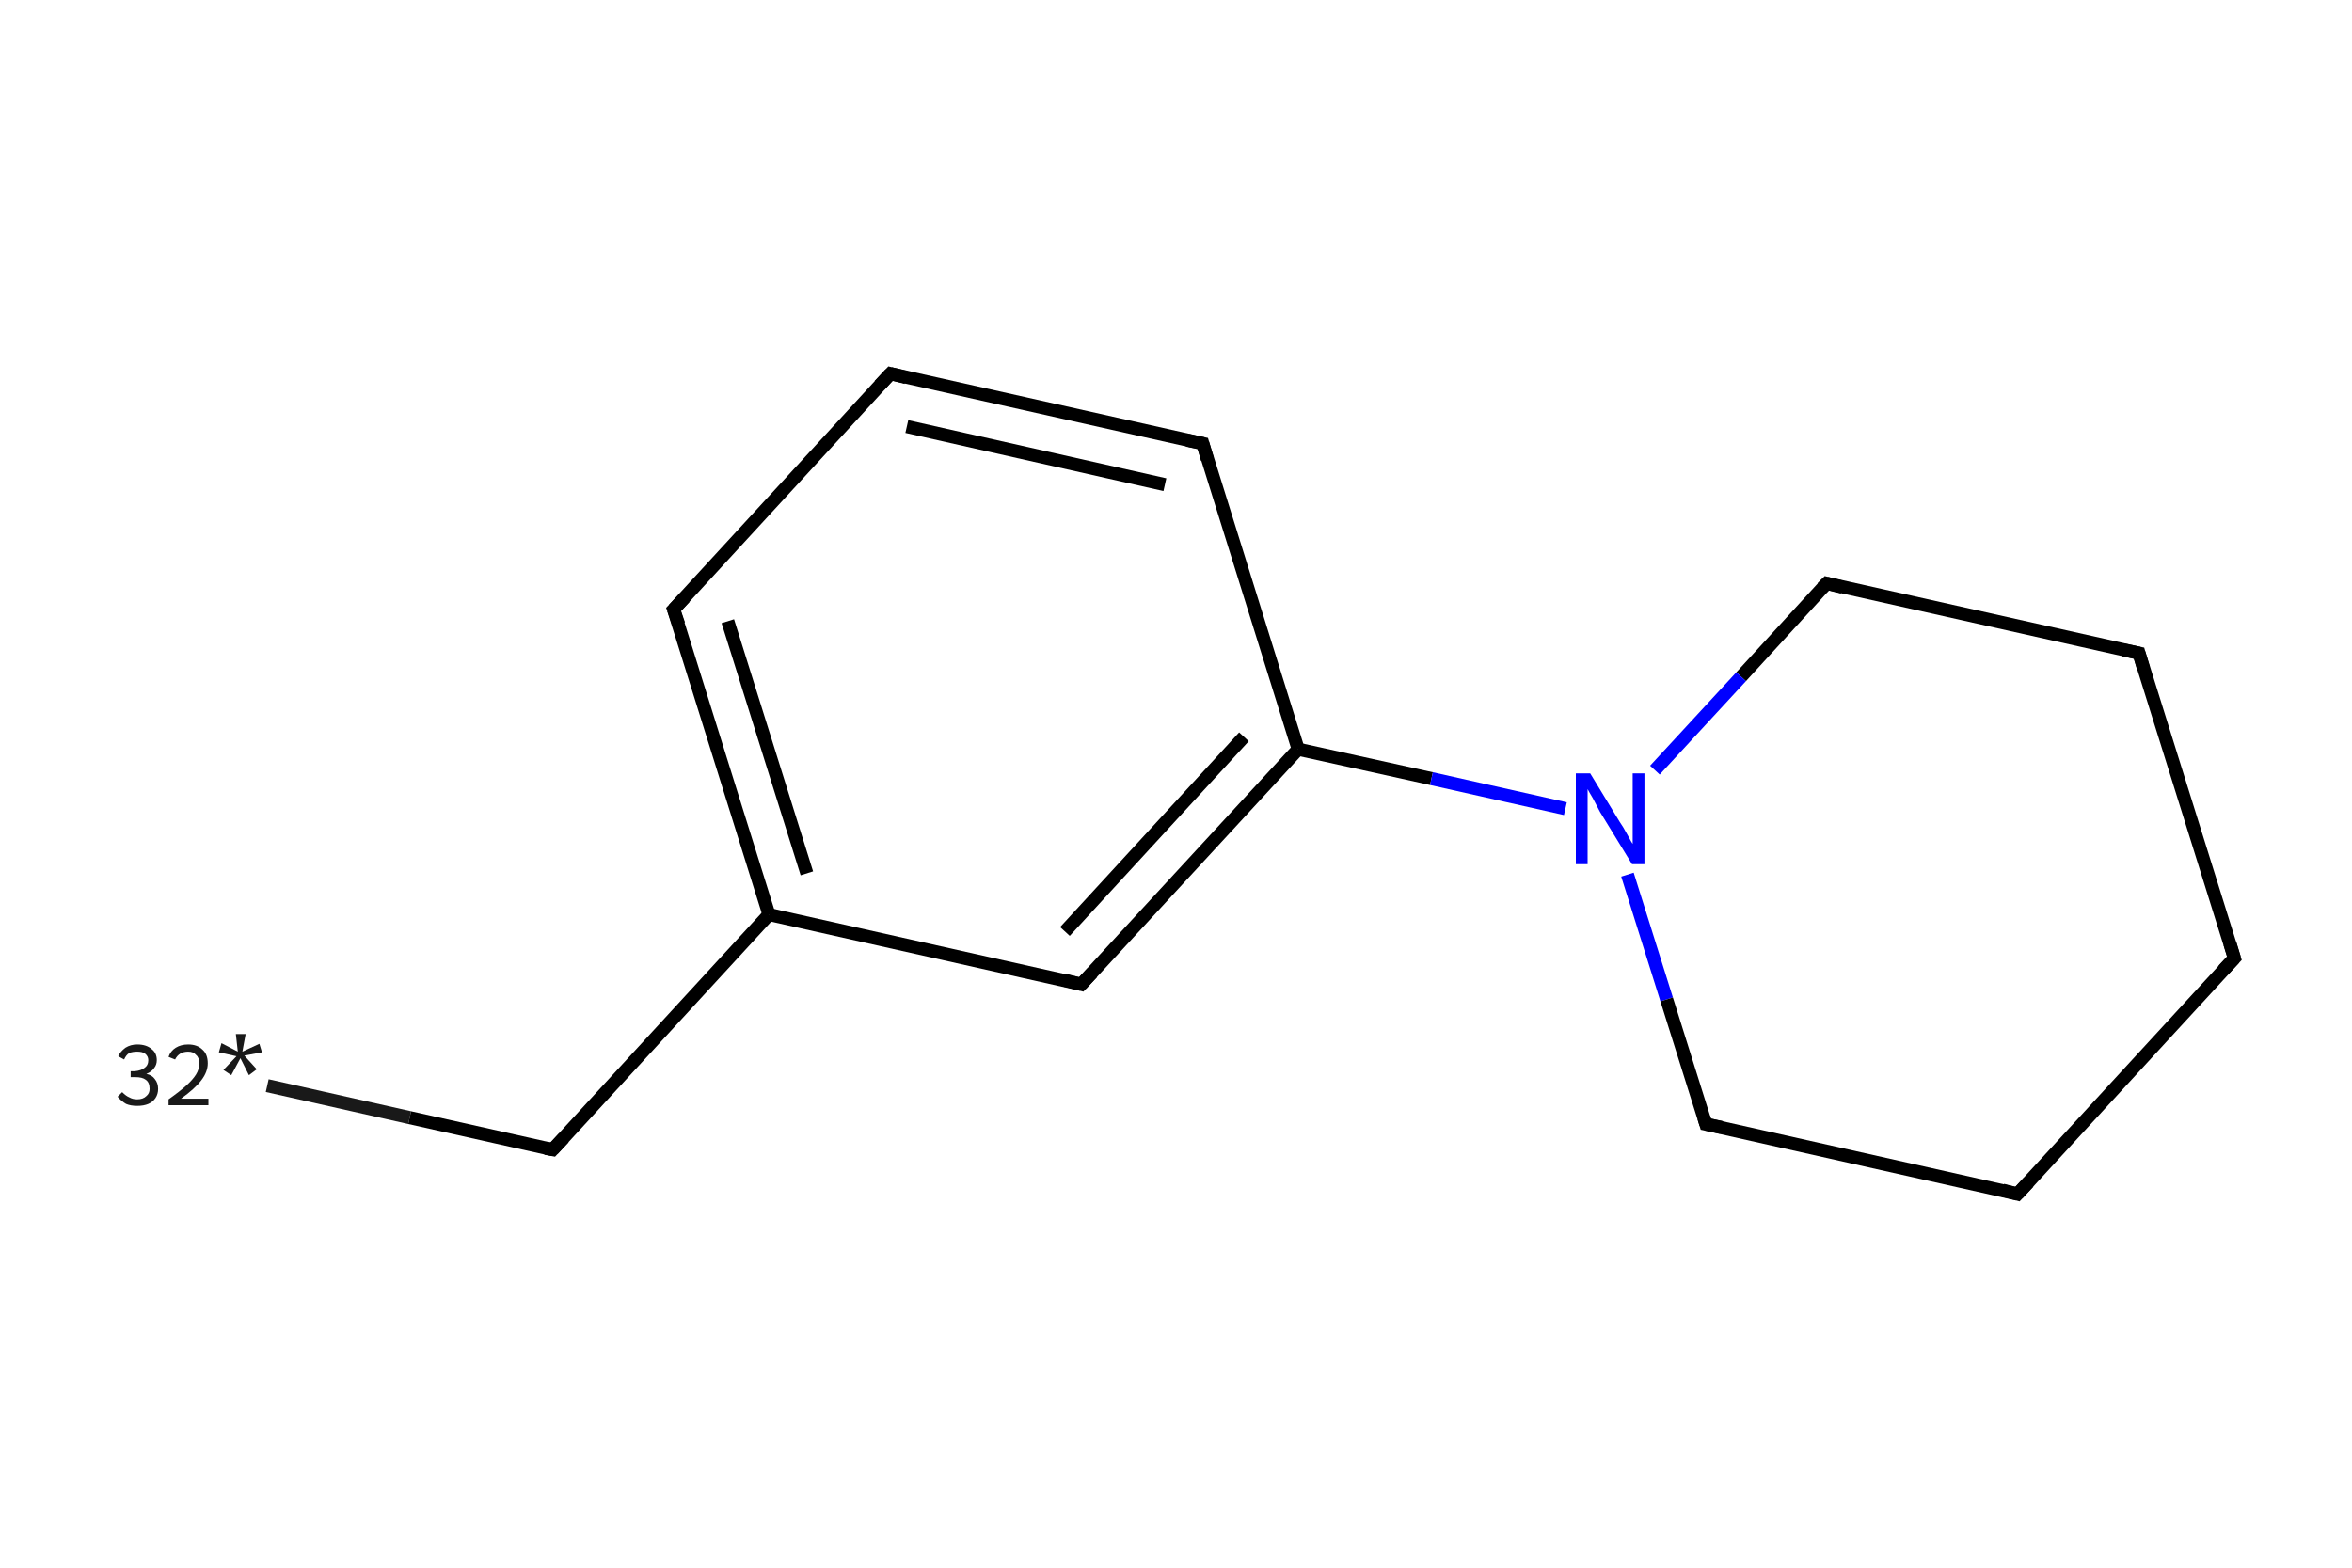 <?xml version='1.0' encoding='iso-8859-1'?>
<svg version='1.1' baseProfile='full'
              xmlns='http://www.w3.org/2000/svg'
                      xmlns:rdkit='http://www.rdkit.org/xml'
                      xmlns:xlink='http://www.w3.org/1999/xlink'
                  xml:space='preserve'
width='360px' height='240px' viewBox='0 0 360 240'>
<!-- END OF HEADER -->
<rect style='opacity:1.0;fill:#FFFFFF;stroke:none' width='360.0' height='240.0' x='0.0' y='0.0'> </rect>
<path class='bond-0 atom-0 atom-1' d='M 40.9,166.2 L 62.7,171.1' style='fill:none;fill-rule:evenodd;stroke:#191919;stroke-width:2.0px;stroke-linecap:butt;stroke-linejoin:miter;stroke-opacity:1' />
<path class='bond-0 atom-0 atom-1' d='M 62.7,171.1 L 84.6,176.0' style='fill:none;fill-rule:evenodd;stroke:#000000;stroke-width:2.0px;stroke-linecap:butt;stroke-linejoin:miter;stroke-opacity:1' />
<path class='bond-1 atom-1 atom-2' d='M 84.6,176.0 L 117.7,140.0' style='fill:none;fill-rule:evenodd;stroke:#000000;stroke-width:2.0px;stroke-linecap:butt;stroke-linejoin:miter;stroke-opacity:1' />
<path class='bond-2 atom-2 atom-3' d='M 117.7,140.0 L 103.1,93.3' style='fill:none;fill-rule:evenodd;stroke:#000000;stroke-width:2.0px;stroke-linecap:butt;stroke-linejoin:miter;stroke-opacity:1' />
<path class='bond-2 atom-2 atom-3' d='M 123.5,133.7 L 111.4,95.1' style='fill:none;fill-rule:evenodd;stroke:#000000;stroke-width:2.0px;stroke-linecap:butt;stroke-linejoin:miter;stroke-opacity:1' />
<path class='bond-3 atom-3 atom-4' d='M 103.1,93.3 L 136.3,57.2' style='fill:none;fill-rule:evenodd;stroke:#000000;stroke-width:2.0px;stroke-linecap:butt;stroke-linejoin:miter;stroke-opacity:1' />
<path class='bond-4 atom-4 atom-5' d='M 136.3,57.2 L 184.1,67.9' style='fill:none;fill-rule:evenodd;stroke:#000000;stroke-width:2.0px;stroke-linecap:butt;stroke-linejoin:miter;stroke-opacity:1' />
<path class='bond-4 atom-4 atom-5' d='M 138.8,65.3 L 178.3,74.2' style='fill:none;fill-rule:evenodd;stroke:#000000;stroke-width:2.0px;stroke-linecap:butt;stroke-linejoin:miter;stroke-opacity:1' />
<path class='bond-5 atom-5 atom-6' d='M 184.1,67.9 L 198.7,114.7' style='fill:none;fill-rule:evenodd;stroke:#000000;stroke-width:2.0px;stroke-linecap:butt;stroke-linejoin:miter;stroke-opacity:1' />
<path class='bond-6 atom-6 atom-7' d='M 198.7,114.7 L 219.1,119.2' style='fill:none;fill-rule:evenodd;stroke:#000000;stroke-width:2.0px;stroke-linecap:butt;stroke-linejoin:miter;stroke-opacity:1' />
<path class='bond-6 atom-6 atom-7' d='M 219.1,119.2 L 239.6,123.8' style='fill:none;fill-rule:evenodd;stroke:#0000FF;stroke-width:2.0px;stroke-linecap:butt;stroke-linejoin:miter;stroke-opacity:1' />
<path class='bond-7 atom-7 atom-8' d='M 249.1,133.9 L 255.1,153.0' style='fill:none;fill-rule:evenodd;stroke:#0000FF;stroke-width:2.0px;stroke-linecap:butt;stroke-linejoin:miter;stroke-opacity:1' />
<path class='bond-7 atom-7 atom-8' d='M 255.1,153.0 L 261.1,172.1' style='fill:none;fill-rule:evenodd;stroke:#000000;stroke-width:2.0px;stroke-linecap:butt;stroke-linejoin:miter;stroke-opacity:1' />
<path class='bond-8 atom-8 atom-9' d='M 261.1,172.1 L 308.8,182.8' style='fill:none;fill-rule:evenodd;stroke:#000000;stroke-width:2.0px;stroke-linecap:butt;stroke-linejoin:miter;stroke-opacity:1' />
<path class='bond-9 atom-9 atom-10' d='M 308.8,182.8 L 342.0,146.7' style='fill:none;fill-rule:evenodd;stroke:#000000;stroke-width:2.0px;stroke-linecap:butt;stroke-linejoin:miter;stroke-opacity:1' />
<path class='bond-10 atom-10 atom-11' d='M 342.0,146.7 L 327.4,100.0' style='fill:none;fill-rule:evenodd;stroke:#000000;stroke-width:2.0px;stroke-linecap:butt;stroke-linejoin:miter;stroke-opacity:1' />
<path class='bond-11 atom-11 atom-12' d='M 327.4,100.0 L 279.6,89.3' style='fill:none;fill-rule:evenodd;stroke:#000000;stroke-width:2.0px;stroke-linecap:butt;stroke-linejoin:miter;stroke-opacity:1' />
<path class='bond-12 atom-6 atom-13' d='M 198.7,114.7 L 165.5,150.7' style='fill:none;fill-rule:evenodd;stroke:#000000;stroke-width:2.0px;stroke-linecap:butt;stroke-linejoin:miter;stroke-opacity:1' />
<path class='bond-12 atom-6 atom-13' d='M 190.4,112.8 L 163.0,142.6' style='fill:none;fill-rule:evenodd;stroke:#000000;stroke-width:2.0px;stroke-linecap:butt;stroke-linejoin:miter;stroke-opacity:1' />
<path class='bond-13 atom-13 atom-2' d='M 165.5,150.7 L 117.7,140.0' style='fill:none;fill-rule:evenodd;stroke:#000000;stroke-width:2.0px;stroke-linecap:butt;stroke-linejoin:miter;stroke-opacity:1' />
<path class='bond-14 atom-12 atom-7' d='M 279.6,89.3 L 266.5,103.6' style='fill:none;fill-rule:evenodd;stroke:#000000;stroke-width:2.0px;stroke-linecap:butt;stroke-linejoin:miter;stroke-opacity:1' />
<path class='bond-14 atom-12 atom-7' d='M 266.5,103.6 L 253.3,117.9' style='fill:none;fill-rule:evenodd;stroke:#0000FF;stroke-width:2.0px;stroke-linecap:butt;stroke-linejoin:miter;stroke-opacity:1' />
<path d='M 83.5,175.8 L 84.6,176.0 L 86.3,174.2' style='fill:none;stroke:#000000;stroke-width:2.0px;stroke-linecap:butt;stroke-linejoin:miter;stroke-opacity:1;' />
<path d='M 103.9,95.6 L 103.1,93.3 L 104.8,91.5' style='fill:none;stroke:#000000;stroke-width:2.0px;stroke-linecap:butt;stroke-linejoin:miter;stroke-opacity:1;' />
<path d='M 134.6,59.0 L 136.3,57.2 L 138.7,57.8' style='fill:none;stroke:#000000;stroke-width:2.0px;stroke-linecap:butt;stroke-linejoin:miter;stroke-opacity:1;' />
<path d='M 181.7,67.4 L 184.1,67.9 L 184.8,70.3' style='fill:none;stroke:#000000;stroke-width:2.0px;stroke-linecap:butt;stroke-linejoin:miter;stroke-opacity:1;' />
<path d='M 260.8,171.1 L 261.1,172.1 L 263.5,172.6' style='fill:none;stroke:#000000;stroke-width:2.0px;stroke-linecap:butt;stroke-linejoin:miter;stroke-opacity:1;' />
<path d='M 306.5,182.2 L 308.8,182.8 L 310.5,181.0' style='fill:none;stroke:#000000;stroke-width:2.0px;stroke-linecap:butt;stroke-linejoin:miter;stroke-opacity:1;' />
<path d='M 340.3,148.5 L 342.0,146.7 L 341.3,144.4' style='fill:none;stroke:#000000;stroke-width:2.0px;stroke-linecap:butt;stroke-linejoin:miter;stroke-opacity:1;' />
<path d='M 328.1,102.4 L 327.4,100.0 L 325.0,99.5' style='fill:none;stroke:#000000;stroke-width:2.0px;stroke-linecap:butt;stroke-linejoin:miter;stroke-opacity:1;' />
<path d='M 282.0,89.9 L 279.6,89.3 L 278.9,90.0' style='fill:none;stroke:#000000;stroke-width:2.0px;stroke-linecap:butt;stroke-linejoin:miter;stroke-opacity:1;' />
<path d='M 167.2,148.9 L 165.5,150.7 L 163.1,150.1' style='fill:none;stroke:#000000;stroke-width:2.0px;stroke-linecap:butt;stroke-linejoin:miter;stroke-opacity:1;' />
<path class='atom-0' d='M 22.4 164.4
Q 23.3 164.6, 23.7 165.2
Q 24.2 165.8, 24.2 166.7
Q 24.2 167.5, 23.8 168.1
Q 23.4 168.7, 22.7 169.0
Q 22.0 169.3, 21.0 169.3
Q 20.0 169.3, 19.3 169.0
Q 18.6 168.6, 18.0 167.9
L 18.7 167.2
Q 19.3 167.8, 19.8 168.0
Q 20.3 168.3, 21.0 168.3
Q 21.9 168.3, 22.4 167.8
Q 22.9 167.4, 22.9 166.7
Q 22.9 165.7, 22.3 165.3
Q 21.8 164.9, 20.7 164.9
L 20.0 164.9
L 20.0 164.0
L 20.6 164.0
Q 21.6 163.9, 22.1 163.5
Q 22.7 163.1, 22.7 162.3
Q 22.7 161.7, 22.2 161.3
Q 21.8 161.0, 21.0 161.0
Q 20.3 161.0, 19.8 161.2
Q 19.3 161.5, 19.0 162.2
L 18.1 161.7
Q 18.4 161.0, 19.2 160.4
Q 20.0 159.9, 21.0 159.9
Q 22.4 159.9, 23.2 160.6
Q 24.0 161.2, 24.0 162.3
Q 24.0 163.0, 23.6 163.5
Q 23.2 164.1, 22.4 164.4
' fill='#191919'/>
<path class='atom-0' d='M 25.8 161.8
Q 26.1 160.9, 26.9 160.4
Q 27.7 159.9, 28.8 159.9
Q 30.2 159.9, 31.0 160.7
Q 31.8 161.4, 31.8 162.8
Q 31.8 164.1, 30.8 165.4
Q 29.8 166.7, 27.7 168.2
L 31.9 168.2
L 31.9 169.2
L 25.8 169.2
L 25.8 168.3
Q 27.5 167.1, 28.5 166.2
Q 29.5 165.3, 30.0 164.5
Q 30.5 163.7, 30.5 162.8
Q 30.5 161.9, 30.0 161.5
Q 29.6 161.0, 28.8 161.0
Q 28.1 161.0, 27.6 161.3
Q 27.1 161.6, 26.8 162.2
L 25.8 161.8
' fill='#191919'/>
<path class='atom-0' d='M 34.2 163.8
L 36.2 161.7
L 33.5 161.1
L 33.9 159.7
L 36.4 161.0
L 36.1 158.3
L 37.6 158.3
L 37.1 161.0
L 39.7 159.8
L 40.1 161.1
L 37.4 161.6
L 39.3 163.7
L 38.1 164.6
L 36.8 162.0
L 35.4 164.6
L 34.2 163.8
' fill='#191919'/>
<path class='atom-7' d='M 243.4 118.4
L 247.9 125.8
Q 248.4 126.5, 249.1 127.8
Q 249.8 129.1, 249.9 129.2
L 249.9 118.4
L 251.7 118.4
L 251.7 132.3
L 249.8 132.3
L 244.9 124.3
Q 244.4 123.3, 243.8 122.2
Q 243.2 121.2, 243.0 120.8
L 243.0 132.3
L 241.2 132.3
L 241.2 118.4
L 243.4 118.4
' fill='#0000FF'/>
</svg>
